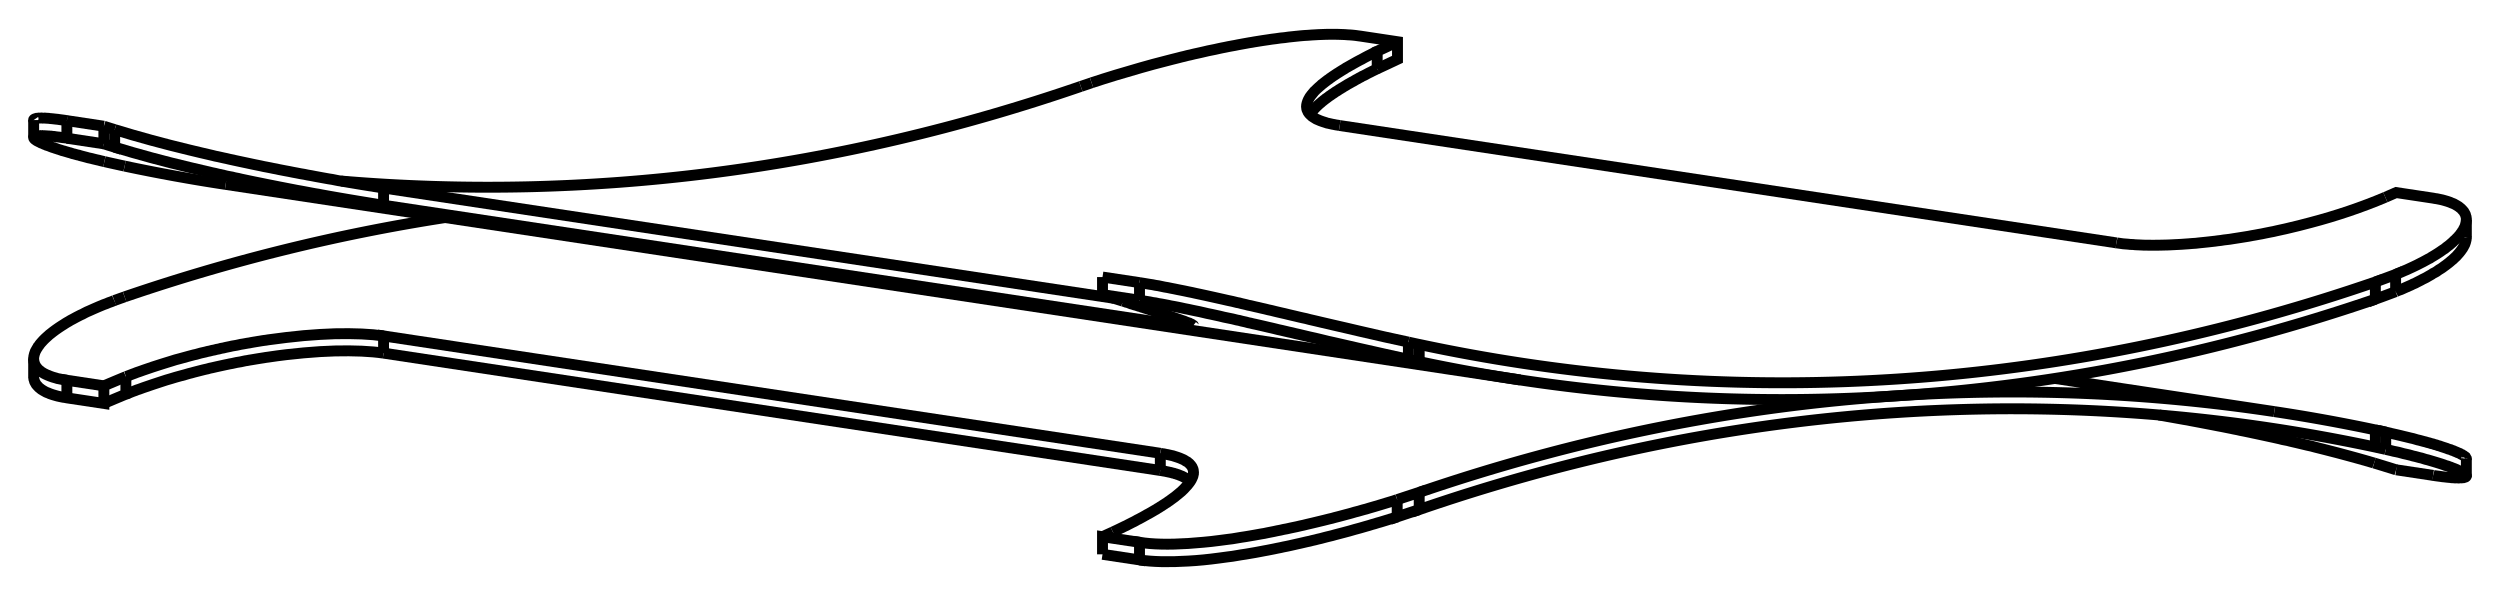 <svg version="1.1" xmlns="http://www.w3.org/2000/svg" viewBox="-37.138 -8.854 74.276 17.708" fill="none" stroke="black" stroke-width="0.6%" vector-effect="non-scaling-stroke">
    <path d="M 34.037 -0.189 C 34.08 -0.21 34.13 -0.23 34.174 -0.244 C 34.22 -0.26 34.26 -0.28 34.306 -0.301 C 34.35 -0.32 34.39 -0.34 34.433 -0.357 C 34.48 -0.38 34.52 -0.39 34.556 -0.414 C 34.6 -0.43 34.64 -0.45 34.675 -0.471 C 34.71 -0.49 34.75 -0.51 34.788 -0.528 C 34.83 -0.55 34.86 -0.57 34.897 -0.584 C 34.93 -0.6 34.97 -0.62 35.001 -0.641 C 35.04 -0.66 35.07 -0.68 35.101 -0.698 C 35.13 -0.72 35.16 -0.74 35.195 -0.754 C 35.23 -0.77 35.26 -0.79 35.285 -0.81 C 35.31 -0.83 35.34 -0.85 35.37 -0.865 C 35.4 -0.88 35.42 -0.9 35.45 -0.92 C 35.48 -0.94 35.5 -0.96 35.526 -0.975 C 35.55 -0.99 35.57 -1.01 35.596 -1.029 C 35.62 -1.05 35.64 -1.06 35.662 -1.082 C 35.69 -1.1 35.71 -1.13 35.738 -1.147 C 35.76 -1.17 35.78 -1.19 35.806 -1.211 C 35.83 -1.23 35.85 -1.25 35.868 -1.274 C 35.89 -1.3 35.91 -1.32 35.923 -1.336 C 35.94 -1.36 35.96 -1.38 35.971 -1.396 C 35.99 -1.42 36 -1.44 36.013 -1.456 C 36.03 -1.48 36.04 -1.49 36.049 -1.513 C 36.06 -1.53 36.07 -1.55 36.079 -1.57 C 36.09 -1.59 36.1 -1.61 36.105 -1.632 C 36.11 -1.65 36.12 -1.67 36.123 -1.693 C 36.13 -1.71 36.13 -1.73 36.134 -1.751 C 36.14 -1.77 36.14 -1.79 36.138 -1.808" />
    <path d="M 3.779 -6.81 C 3.75 -6.79 3.71 -6.78 3.677 -6.76 C 3.64 -6.74 3.61 -6.73 3.578 -6.71 C 3.54 -6.69 3.51 -6.68 3.48 -6.661 C 3.45 -6.64 3.42 -6.63 3.385 -6.611 C 3.35 -6.6 3.32 -6.58 3.293 -6.563 C 3.26 -6.55 3.23 -6.53 3.203 -6.514 C 3.17 -6.5 3.14 -6.48 3.116 -6.467 C 3.09 -6.45 3.06 -6.43 3.031 -6.419 C 3 -6.4 2.98 -6.39 2.948 -6.372 C 2.92 -6.36 2.89 -6.34 2.869 -6.326 C 2.84 -6.31 2.82 -6.3 2.792 -6.28 C 2.77 -6.26 2.74 -6.25 2.717 -6.235 C 2.69 -6.22 2.67 -6.2 2.645 -6.19 C 2.62 -6.17 2.6 -6.16 2.576 -6.145 C 2.55 -6.13 2.53 -6.12 2.509 -6.102 C 2.49 -6.09 2.47 -6.07 2.445 -6.059 C 2.42 -6.04 2.4 -6.03 2.384 -6.016 C 2.36 -6 2.34 -5.99 2.325 -5.974 C 2.31 -5.96 2.29 -5.95 2.269 -5.933 C 2.25 -5.92 2.23 -5.91 2.216 -5.892 C 2.2 -5.88 2.18 -5.87 2.165 -5.852 C 2.15 -5.84 2.13 -5.83 2.117 -5.813 C 2.1 -5.8 2.09 -5.79 2.071 -5.774 C 2.06 -5.76 2.04 -5.75 2.028 -5.736 C 2.01 -5.72 2 -5.71 1.988 -5.698 C 1.98 -5.69 1.96 -5.67 1.951 -5.661 C 1.94 -5.65 1.93 -5.64 1.916 -5.625 C 1.9 -5.61 1.89 -5.6 1.883 -5.59 C 1.86 -5.57 1.84 -5.54 1.826 -5.521 C 1.81 -5.5 1.79 -5.48 1.778 -5.455" />
    <path d="M 3.779 -6.81 L 3.823 -6.83 L 3.866 -6.85 L 3.909 -6.87 L 3.952 -6.89 L 3.995 -6.91 L 4.038 -6.93 L 4.081 -6.95 L 4.124 -6.97 L 4.167 -6.991 L 4.21 -7.011 L 4.253 -7.031 L 4.296 -7.051 L 4.339 -7.072 L 4.382 -7.092 L 4.382 -7.615 L 3.283 -7.781 C 3.23 -7.79 3.19 -7.79 3.134 -7.801 C 3.08 -7.81 3.03 -7.81 2.975 -7.816 C 2.92 -7.82 2.86 -7.82 2.807 -7.827 C 2.75 -7.83 2.69 -7.83 2.63 -7.833 C 2.57 -7.83 2.51 -7.84 2.444 -7.835 C 2.38 -7.84 2.32 -7.83 2.249 -7.833 C 2.18 -7.83 2.12 -7.83 2.046 -7.826 C 1.98 -7.82 1.91 -7.82 1.834 -7.814 C 1.76 -7.81 1.69 -7.8 1.613 -7.799 C 1.54 -7.79 1.46 -7.79 1.384 -7.778 C 1.31 -7.77 1.23 -7.76 1.147 -7.753 C 1.07 -7.74 0.98 -7.73 0.901 -7.724 C 0.82 -7.71 0.73 -7.7 0.648 -7.69 C 0.56 -7.68 0.48 -7.66 0.387 -7.651 C 0.3 -7.64 0.21 -7.62 0.119 -7.608 C 0.07 -7.6 0.03 -7.59 -0.018 -7.585 C -0.06 -7.58 -0.11 -7.57 -0.157 -7.56 C -0.22 -7.55 -0.28 -7.54 -0.348 -7.525 C -0.41 -7.51 -0.48 -7.5 -0.543 -7.488 C -0.61 -7.48 -0.67 -7.46 -0.74 -7.449 C -0.81 -7.44 -0.87 -7.42 -0.94 -7.408 C -1.01 -7.39 -1.07 -7.38 -1.143 -7.365 C -1.21 -7.35 -1.28 -7.34 -1.349 -7.32 C -1.42 -7.3 -1.49 -7.29 -1.557 -7.273 C -1.63 -7.26 -1.7 -7.24 -1.767 -7.224 C -1.83 -7.21 -1.89 -7.2 -1.948 -7.181 C -2.01 -7.17 -2.07 -7.15 -2.13 -7.136 C -2.25 -7.11 -2.38 -7.07 -2.499 -7.042 C -2.75 -6.98 -3 -6.91 -3.244 -6.841 C -3.74 -6.7 -4.24 -6.55 -4.706 -6.395" />
    <path d="M 33.435 0.035 A 75 62.354 98.59 0 1 19.231 2.905 A 75 62.354 98.59 0 1 8.029 2.435 A 75 62.354 98.59 0 1 5.027 1.89 L 5.004 1.885 L 4.981 1.881 L 4.958 1.876 L 4.935 1.871 L 4.912 1.866 L 4.889 1.861 L 4.866 1.856 L 4.843 1.851 L 4.82 1.846 L 4.797 1.841 L 4.775 1.837 L 4.752 1.832 L 4.729 1.827 L 4.706 1.822 L 4.706 1.31" />
    <path d="M 34.037 -0.189 L 33.994 -0.172 L 33.951 -0.156 L 33.908 -0.14 L 33.865 -0.124 L 33.822 -0.108 L 33.779 -0.092 L 33.736 -0.076 L 33.693 -0.06 L 33.65 -0.044 L 33.607 -0.028 L 33.564 -0.013 L 33.521 0.003 L 33.478 0.019 L 33.435 0.035 L 33.435 -0.476 A 74.5 61.939 98.59 0 1 8.104 1.94 A 74.5 61.939 98.59 0 1 5.027 1.379 L 5.004 1.375 L 4.981 1.37 L 4.958 1.365 L 4.935 1.36 L 4.912 1.355 L 4.889 1.35 L 4.866 1.345 L 4.843 1.34 L 4.82 1.335 L 4.797 1.33 L 4.775 1.325 L 4.752 1.32 L 4.729 1.315 L 4.706 1.31" />
    <path d="M 34.037 -0.701 C 34.08 -0.72 34.13 -0.74 34.174 -0.757 C 34.22 -0.78 34.26 -0.79 34.306 -0.814 C 34.35 -0.83 34.39 -0.85 34.433 -0.87 C 34.48 -0.89 34.52 -0.91 34.556 -0.927 C 34.6 -0.95 34.64 -0.97 34.675 -0.984 C 34.71 -1 34.75 -1.02 34.788 -1.042 C 34.83 -1.06 34.86 -1.08 34.897 -1.099 C 34.93 -1.12 34.97 -1.14 35.001 -1.156 C 35.04 -1.17 35.07 -1.19 35.101 -1.213 C 35.13 -1.23 35.16 -1.25 35.195 -1.269 C 35.23 -1.29 35.26 -1.31 35.285 -1.325 C 35.31 -1.34 35.34 -1.36 35.37 -1.381 C 35.4 -1.4 35.42 -1.42 35.45 -1.437 C 35.48 -1.45 35.5 -1.47 35.526 -1.491 C 35.55 -1.51 35.57 -1.53 35.596 -1.546 C 35.62 -1.56 35.64 -1.58 35.662 -1.599 C 35.69 -1.62 35.71 -1.64 35.738 -1.665 C 35.76 -1.69 35.78 -1.71 35.806 -1.729 C 35.83 -1.75 35.85 -1.77 35.868 -1.792 C 35.89 -1.81 35.91 -1.83 35.923 -1.854 C 35.94 -1.87 35.96 -1.89 35.971 -1.915 C 35.99 -1.94 36 -1.95 36.013 -1.974 C 36.03 -1.99 36.04 -2.01 36.049 -2.032 C 36.06 -2.05 36.07 -2.07 36.079 -2.089 C 36.09 -2.11 36.1 -2.13 36.105 -2.152 C 36.11 -2.17 36.12 -2.19 36.123 -2.213 C 36.13 -2.23 36.13 -2.25 36.134 -2.272 C 36.14 -2.29 36.14 -2.31 36.138 -2.329 C 36.14 -2.35 36.14 -2.37 36.134 -2.388 C 36.13 -2.41 36.13 -2.43 36.121 -2.446 C 36.12 -2.46 36.11 -2.48 36.1 -2.501 C 36.09 -2.52 36.08 -2.54 36.071 -2.553 C 36.06 -2.57 36.05 -2.59 36.034 -2.602 C 36.02 -2.62 36.01 -2.63 35.99 -2.649 C 35.97 -2.66 35.96 -2.68 35.938 -2.693 C 35.92 -2.71 35.9 -2.72 35.878 -2.735 C 35.86 -2.75 35.83 -2.76 35.811 -2.774 C 35.79 -2.79 35.76 -2.8 35.737 -2.81 C 35.71 -2.82 35.68 -2.83 35.656 -2.843 C 35.63 -2.85 35.6 -2.86 35.569 -2.873 C 35.54 -2.88 35.51 -2.89 35.474 -2.901 C 35.44 -2.91 35.41 -2.92 35.373 -2.926 C 35.34 -2.93 35.3 -2.94 35.265 -2.948 C 35.23 -2.95 35.19 -2.96 35.151 -2.967 L 34.052 -3.133 L 34.029 -3.123 L 34.006 -3.113 L 33.984 -3.103 L 33.961 -3.093 L 33.938 -3.083 L 33.915 -3.073 L 33.892 -3.063 L 33.869 -3.053 L 33.846 -3.043 L 33.823 -3.033 L 33.8 -3.023 L 33.777 -3.013 L 33.754 -3.003 L 33.731 -2.993" />
    <path d="M 34.037 -0.189 L 34.037 -0.701 L 33.994 -0.684 L 33.951 -0.668 L 33.908 -0.652 L 33.865 -0.636 L 33.822 -0.62 L 33.779 -0.604 L 33.736 -0.588 L 33.693 -0.572 L 33.65 -0.556 L 33.607 -0.54 L 33.564 -0.524 L 33.521 -0.508 L 33.478 -0.492 L 33.435 -0.476" />
    <path d="M 25.742 -1.638 C 25.78 -1.63 25.83 -1.63 25.873 -1.62 C 25.92 -1.61 25.96 -1.61 26.011 -1.605 C 26.06 -1.6 26.11 -1.6 26.156 -1.592 C 26.21 -1.59 26.26 -1.59 26.308 -1.582 C 26.36 -1.58 26.41 -1.58 26.468 -1.575 C 26.52 -1.57 26.58 -1.57 26.634 -1.57 C 26.69 -1.57 26.75 -1.57 26.808 -1.568 C 26.87 -1.57 26.93 -1.57 26.988 -1.569 C 27.05 -1.57 27.11 -1.57 27.175 -1.573 C 27.24 -1.57 27.3 -1.58 27.368 -1.58 C 27.43 -1.58 27.5 -1.59 27.568 -1.59 C 27.64 -1.59 27.71 -1.6 27.775 -1.603 C 27.85 -1.61 27.92 -1.61 27.988 -1.619 C 28.06 -1.62 28.13 -1.63 28.208 -1.639 C 28.28 -1.65 28.36 -1.65 28.434 -1.662 C 28.51 -1.67 28.59 -1.68 28.666 -1.688 C 28.72 -1.7 28.78 -1.7 28.842 -1.71 C 28.9 -1.72 28.96 -1.73 29.021 -1.735 C 29.08 -1.74 29.14 -1.75 29.204 -1.761 C 29.27 -1.77 29.33 -1.78 29.39 -1.79 C 29.45 -1.8 29.51 -1.81 29.578 -1.82 C 29.64 -1.83 29.71 -1.84 29.77 -1.854 C 29.83 -1.86 29.9 -1.88 29.964 -1.889 C 30.03 -1.9 30.09 -1.91 30.16 -1.927 C 30.21 -1.94 30.27 -1.95 30.325 -1.96 C 30.38 -1.97 30.44 -1.98 30.491 -1.995 C 30.55 -2.01 30.6 -2.02 30.659 -2.032 C 30.72 -2.04 30.77 -2.06 30.828 -2.07 C 31.05 -2.12 31.28 -2.18 31.514 -2.242 C 32.27 -2.44 33.04 -2.7 33.731 -2.993" />
    <path d="M 25.742 -1.638 L 2.665 -5.124" />
    <path d="M 3.779 -7.332 C 3.74 -7.31 3.71 -7.3 3.671 -7.278 C 3.63 -7.26 3.6 -7.24 3.565 -7.224 C 3.53 -7.21 3.5 -7.19 3.461 -7.171 C 3.43 -7.15 3.39 -7.14 3.361 -7.118 C 3.33 -7.1 3.3 -7.08 3.263 -7.066 C 3.23 -7.05 3.2 -7.03 3.168 -7.015 C 3.14 -7 3.11 -6.98 3.076 -6.963 C 3.05 -6.95 3.02 -6.93 2.987 -6.913 C 2.96 -6.9 2.93 -6.88 2.9 -6.863 C 2.87 -6.85 2.84 -6.83 2.817 -6.813 C 2.79 -6.8 2.76 -6.78 2.737 -6.765 C 2.71 -6.75 2.68 -6.73 2.659 -6.716 C 2.63 -6.7 2.61 -6.68 2.585 -6.669 C 2.56 -6.65 2.54 -6.64 2.514 -6.622 C 2.49 -6.61 2.47 -6.59 2.445 -6.576 C 2.42 -6.56 2.4 -6.54 2.38 -6.53 C 2.36 -6.51 2.34 -6.5 2.317 -6.485 C 2.3 -6.47 2.28 -6.46 2.258 -6.441 C 2.24 -6.43 2.22 -6.41 2.202 -6.397 C 2.18 -6.38 2.17 -6.37 2.149 -6.355 C 2.13 -6.34 2.11 -6.33 2.098 -6.312 C 2.08 -6.3 2.07 -6.28 2.051 -6.271 C 2.04 -6.26 2.02 -6.24 2.007 -6.231 C 1.99 -6.22 1.98 -6.2 1.965 -6.191 C 1.95 -6.18 1.94 -6.16 1.927 -6.152 C 1.91 -6.14 1.9 -6.13 1.891 -6.114 C 1.88 -6.1 1.87 -6.09 1.859 -6.076 C 1.85 -6.06 1.84 -6.05 1.829 -6.04 C 1.79 -5.99 1.76 -5.95 1.738 -5.901 C 1.7 -5.82 1.68 -5.75 1.679 -5.689 C 1.68 -5.67 1.68 -5.65 1.683 -5.636 C 1.69 -5.62 1.69 -5.6 1.696 -5.586 C 1.7 -5.57 1.71 -5.55 1.717 -5.539 C 1.73 -5.52 1.73 -5.51 1.746 -5.493 C 1.76 -5.48 1.77 -5.46 1.783 -5.45 C 1.8 -5.44 1.81 -5.42 1.828 -5.41 C 1.84 -5.4 1.86 -5.38 1.88 -5.371 C 1.9 -5.36 1.92 -5.35 1.939 -5.335 C 1.96 -5.32 1.98 -5.31 2.006 -5.301 C 2.03 -5.29 2.05 -5.28 2.08 -5.269 C 2.11 -5.26 2.13 -5.25 2.161 -5.24 C 2.19 -5.23 2.22 -5.22 2.249 -5.212 C 2.28 -5.2 2.31 -5.19 2.343 -5.187 C 2.38 -5.18 2.41 -5.17 2.444 -5.164 C 2.48 -5.16 2.51 -5.15 2.551 -5.143 C 2.59 -5.14 2.63 -5.13 2.665 -5.124" />
    <path d="M 3.779 -6.81 L 3.779 -7.332 L 3.823 -7.352 L 3.866 -7.372 L 3.909 -7.392 L 3.952 -7.412 L 3.995 -7.432 L 4.038 -7.452 L 4.081 -7.472 L 4.124 -7.493 L 4.167 -7.513 L 4.21 -7.533 L 4.253 -7.554 L 4.296 -7.574 L 4.339 -7.594 L 4.382 -7.615" />
    <path d="M -5.027 -6.286 L -5.004 -6.294 L -4.981 -6.301 L -4.958 -6.309 L -4.935 -6.317 L -4.912 -6.325 L -4.889 -6.332 L -4.866 -6.34 L -4.843 -6.348 L -4.82 -6.356 L -4.797 -6.363 L -4.775 -6.371 L -4.752 -6.379 L -4.729 -6.387 L -4.706 -6.395" />
    <path d="M -33.435 -3.919 A 75 62.354 278.59 0 0 -30.433 -3.375" />
    <path d="M -27.004 -3.475 A 74.5 61.939 278.59 0 0 -5.027 -6.286" />
    <path d="M -34.037 -4.053 L -33.994 -4.043 L -33.951 -4.033 L -33.908 -4.023 L -33.865 -4.014 L -33.822 -4.004 L -33.779 -3.995 L -33.736 -3.985 L -33.693 -3.976 L -33.65 -3.966 L -33.607 -3.957 L -33.564 -3.947 L -33.521 -3.938 L -33.478 -3.929 L -33.435 -3.919" />
    <path d="M -34.037 -4.053 C -34.07 -4.06 -34.11 -4.07 -34.149 -4.079 C -34.19 -4.09 -34.22 -4.1 -34.257 -4.105 C -34.29 -4.11 -34.33 -4.12 -34.362 -4.13 C -34.4 -4.14 -34.43 -4.15 -34.464 -4.155 C -34.5 -4.16 -34.53 -4.17 -34.564 -4.18 C -34.6 -4.19 -34.63 -4.2 -34.659 -4.205 C -34.69 -4.21 -34.72 -4.22 -34.752 -4.229 C -34.78 -4.24 -34.81 -4.25 -34.842 -4.253 C -34.87 -4.26 -34.9 -4.27 -34.928 -4.277 C -34.96 -4.28 -34.98 -4.29 -35.012 -4.3 C -35.04 -4.31 -35.07 -4.32 -35.092 -4.323 C -35.12 -4.33 -35.14 -4.34 -35.169 -4.346 C -35.19 -4.35 -35.22 -4.36 -35.243 -4.368 C -35.27 -4.37 -35.29 -4.38 -35.314 -4.389 C -35.34 -4.4 -35.36 -4.4 -35.382 -4.411 C -35.4 -4.42 -35.43 -4.42 -35.446 -4.431 C -35.47 -4.44 -35.49 -4.45 -35.508 -4.452 C -35.53 -4.46 -35.55 -4.47 -35.567 -4.472 C -35.59 -4.48 -35.6 -4.48 -35.622 -4.491 C -35.64 -4.5 -35.66 -4.5 -35.675 -4.51 C -35.69 -4.52 -35.71 -4.52 -35.724 -4.528 C -35.74 -4.53 -35.76 -4.54 -35.771 -4.546 C -35.79 -4.55 -35.8 -4.56 -35.814 -4.564 C -35.83 -4.57 -35.84 -4.57 -35.855 -4.58 C -35.87 -4.59 -35.88 -4.59 -35.893 -4.597 C -35.9 -4.6 -35.92 -4.61 -35.927 -4.612 C -35.94 -4.62 -35.95 -4.62 -35.96 -4.628 C -35.97 -4.63 -35.98 -4.64 -35.989 -4.642 C -36.03 -4.66 -36.06 -4.68 -36.079 -4.695 C -36.12 -4.72 -36.14 -4.75 -36.138 -4.766 C -36.14 -4.77 -36.14 -4.78 -36.134 -4.781 C -36.13 -4.79 -36.13 -4.79 -36.121 -4.793 C -36.12 -4.8 -36.11 -4.8 -36.1 -4.803 C -36.09 -4.81 -36.08 -4.81 -36.071 -4.812 C -36.06 -4.81 -36.05 -4.82 -36.034 -4.818 C -36.02 -4.82 -36.01 -4.82 -35.99 -4.822 C -35.97 -4.82 -35.96 -4.82 -35.937 -4.824 C -35.92 -4.82 -35.9 -4.82 -35.878 -4.824 C -35.86 -4.82 -35.83 -4.82 -35.811 -4.821 C -35.79 -4.82 -35.76 -4.82 -35.737 -4.817 C -35.71 -4.82 -35.68 -4.81 -35.656 -4.811 C -35.63 -4.81 -35.6 -4.81 -35.569 -4.802 C -35.54 -4.8 -35.51 -4.8 -35.474 -4.791 C -35.44 -4.79 -35.41 -4.78 -35.373 -4.779 C -35.34 -4.77 -35.3 -4.77 -35.265 -4.764 C -35.23 -4.76 -35.19 -4.75 -35.151 -4.747 L -35.151 -5.27" />
    <path d="M -34.052 -4.581 L -35.151 -4.747" />
    <path d="M -34.052 -4.581 L -34.029 -4.574 L -34.006 -4.567 L -33.984 -4.56 L -33.961 -4.553 L -33.938 -4.545 L -33.915 -4.538 L -33.892 -4.531 L -33.869 -4.524 L -33.846 -4.517 L -33.823 -4.51 L -33.8 -4.503 L -33.777 -4.495 L -33.754 -4.488 L -33.731 -4.481 L -33.731 -5.003" />
    <path d="M -25.742 -2.757 C -25.78 -2.76 -25.83 -2.77 -25.873 -2.777 C -25.92 -2.78 -25.96 -2.79 -26.011 -2.799 C -26.06 -2.81 -26.11 -2.81 -26.156 -2.822 C -26.21 -2.83 -26.26 -2.84 -26.308 -2.847 C -26.36 -2.86 -26.41 -2.86 -26.468 -2.873 C -26.52 -2.88 -26.58 -2.89 -26.634 -2.901 C -26.69 -2.91 -26.75 -2.92 -26.808 -2.93 C -26.87 -2.94 -26.93 -2.95 -26.988 -2.961 C -27.05 -2.97 -27.11 -2.98 -27.175 -2.993 C -27.24 -3 -27.3 -3.02 -27.368 -3.027 C -27.43 -3.04 -27.5 -3.05 -27.568 -3.063 C -27.64 -3.08 -27.71 -3.09 -27.775 -3.1 C -27.85 -3.11 -27.92 -3.13 -27.988 -3.14 C -28.06 -3.15 -28.13 -3.17 -28.208 -3.181 C -28.28 -3.19 -28.36 -3.21 -28.434 -3.223 C -28.51 -3.24 -28.59 -3.25 -28.666 -3.268 C -28.72 -3.28 -28.78 -3.29 -28.842 -3.302 C -28.9 -3.31 -28.96 -3.33 -29.021 -3.338 C -29.08 -3.35 -29.14 -3.36 -29.204 -3.374 C -29.27 -3.39 -29.33 -3.4 -29.39 -3.412 C -29.45 -3.42 -29.51 -3.44 -29.578 -3.45 C -29.64 -3.46 -29.71 -3.48 -29.77 -3.49 C -29.83 -3.5 -29.9 -3.52 -29.964 -3.531 C -30.03 -3.55 -30.09 -3.56 -30.16 -3.573 C -30.21 -3.59 -30.27 -3.6 -30.325 -3.609 C -30.38 -3.62 -30.44 -3.63 -30.491 -3.646 C -30.55 -3.66 -30.6 -3.67 -30.659 -3.683 C -30.72 -3.7 -30.77 -3.71 -30.828 -3.721 C -31.05 -3.77 -31.28 -3.83 -31.514 -3.882 C -32.27 -4.06 -33.04 -4.27 -33.731 -4.481" />
    <path d="M -2.665 0.728 L -25.742 -2.757 L -25.742 -3.268 C -25.78 -3.27 -25.83 -3.28 -25.873 -3.288 C -25.92 -3.3 -25.96 -3.3 -26.011 -3.31 C -26.06 -3.32 -26.11 -3.33 -26.156 -3.333 C -26.21 -3.34 -26.26 -3.35 -26.308 -3.358 C -26.36 -3.37 -26.41 -3.37 -26.468 -3.384 C -26.52 -3.39 -26.58 -3.4 -26.634 -3.412 C -26.69 -3.42 -26.75 -3.43 -26.808 -3.441 C -26.87 -3.45 -26.93 -3.46 -26.988 -3.472 C -27.05 -3.48 -27.11 -3.49 -27.175 -3.505 C -27.24 -3.52 -27.3 -3.53 -27.368 -3.539 C -27.43 -3.55 -27.5 -3.56 -27.568 -3.575 C -27.64 -3.59 -27.71 -3.6 -27.775 -3.613 C -27.85 -3.63 -27.92 -3.64 -27.988 -3.652 C -28.06 -3.67 -28.13 -3.68 -28.208 -3.693 C -28.28 -3.71 -28.36 -3.72 -28.434 -3.736 C -28.51 -3.75 -28.59 -3.77 -28.666 -3.781 C -28.72 -3.79 -28.78 -3.8 -28.842 -3.815 C -28.9 -3.83 -28.96 -3.84 -29.021 -3.851 C -29.08 -3.86 -29.14 -3.88 -29.204 -3.888 C -29.27 -3.9 -29.33 -3.91 -29.39 -3.926 C -29.45 -3.94 -29.51 -3.95 -29.578 -3.964 C -29.64 -3.98 -29.71 -3.99 -29.77 -4.005 C -29.83 -4.02 -29.9 -4.03 -29.964 -4.046 C -30.03 -4.06 -30.09 -4.07 -30.16 -4.088 C -30.21 -4.1 -30.27 -4.11 -30.325 -4.124 C -30.38 -4.14 -30.44 -4.15 -30.491 -4.161 C -30.55 -4.17 -30.6 -4.19 -30.659 -4.199 C -30.72 -4.21 -30.77 -4.22 -30.828 -4.237 C -31.05 -4.29 -31.28 -4.34 -31.514 -4.399 C -32.27 -4.58 -33.04 -4.79 -33.731 -5.003" />
    <path d="M -3.779 0.092 C -3.75 0.1 -3.71 0.11 -3.68 0.124 C -3.65 0.13 -3.61 0.14 -3.582 0.155 C -3.55 0.17 -3.52 0.18 -3.486 0.186 C -3.45 0.2 -3.42 0.21 -3.393 0.215 C -3.36 0.23 -3.33 0.23 -3.302 0.244 C -3.27 0.25 -3.24 0.26 -3.213 0.273 C -3.18 0.28 -3.16 0.29 -3.127 0.3 C -3.1 0.31 -3.07 0.32 -3.043 0.327 C -3.02 0.34 -2.99 0.34 -2.961 0.354 C -2.93 0.36 -2.91 0.37 -2.882 0.379 C -2.86 0.39 -2.83 0.4 -2.806 0.404 C -2.78 0.41 -2.76 0.42 -2.732 0.428 C -2.71 0.44 -2.68 0.44 -2.66 0.451 C -2.64 0.46 -2.61 0.47 -2.591 0.473 C -2.57 0.48 -2.55 0.49 -2.525 0.495 C -2.5 0.5 -2.48 0.51 -2.461 0.516 C -2.43 0.52 -2.41 0.53 -2.381 0.542 C -2.36 0.55 -2.33 0.56 -2.306 0.567 C -2.28 0.58 -2.26 0.58 -2.235 0.591 C -2.21 0.6 -2.19 0.61 -2.168 0.614 C -2.15 0.62 -2.13 0.63 -2.106 0.635 C -2.09 0.64 -2.07 0.65 -2.048 0.655 C -2.03 0.66 -2.01 0.67 -1.995 0.674 C -1.98 0.68 -1.96 0.69 -1.946 0.692 C -1.91 0.71 -1.87 0.72 -1.841 0.732 C -1.81 0.74 -1.78 0.75 -1.763 0.764 C -1.75 0.77 -1.74 0.77 -1.733 0.778 C -1.72 0.78 -1.72 0.79 -1.71 0.791 C -1.7 0.8 -1.69 0.81 -1.683 0.811 C -1.68 0.81 -1.68 0.82 -1.679 0.82 C -1.68 0.82 -1.68 0.83 -1.683 0.827 C -1.69 0.83 -1.69 0.83 -1.696 0.833 C -1.7 0.83 -1.71 0.84 -1.717 0.836 C -1.73 0.84 -1.73 0.84 -1.746 0.837 C -1.76 0.84 -1.77 0.84 -1.783 0.837 C -1.8 0.84 -1.81 0.84 -1.828 0.835 C -1.84 0.83 -1.86 0.83 -1.88 0.831 C -1.9 0.83 -1.92 0.83 -1.939 0.825 C -1.96 0.82 -1.98 0.82 -2.006 0.818 C -2.03 0.82 -2.05 0.81 -2.08 0.81 C -2.11 0.81 -2.13 0.8 -2.161 0.8 C -2.19 0.8 -2.22 0.79 -2.249 0.788 C -2.28 0.78 -2.31 0.78 -2.343 0.775 C -2.38 0.77 -2.41 0.77 -2.444 0.761 C -2.48 0.76 -2.51 0.75 -2.551 0.745 C -2.59 0.74 -2.63 0.73 -2.665 0.728 L -2.665 0.449" />
    <path d="M -3.779 0.092 L -3.823 0.079 L -3.866 0.065 L -3.909 0.052 L -3.952 0.038 L -3.995 0.025 L -4.038 0.011 L -4.081 -0.003 L -4.124 -0.016 L -4.167 -0.03 L -4.21 -0.044 L -4.253 -0.058 L -4.296 -0.072 L -4.339 -0.086 L -4.382 -0.1 L -4.382 -0.623" />
    <path d="M -3.283 0.066 L -4.382 -0.1" />
    <path d="M -3.283 0.066 C -3.23 0.07 -3.19 0.08 -3.134 0.09 C -3.08 0.1 -3.03 0.11 -2.975 0.116 C -2.92 0.13 -2.86 0.14 -2.807 0.145 C -2.75 0.16 -2.69 0.17 -2.63 0.178 C -2.57 0.19 -2.51 0.2 -2.444 0.213 C -2.38 0.23 -2.32 0.24 -2.25 0.251 C -2.18 0.26 -2.12 0.28 -2.046 0.292 C -1.98 0.31 -1.91 0.32 -1.834 0.336 C -1.76 0.35 -1.69 0.37 -1.613 0.383 C -1.54 0.4 -1.46 0.41 -1.384 0.432 C -1.31 0.45 -1.23 0.47 -1.147 0.484 C -1.07 0.5 -0.98 0.52 -0.901 0.538 C -0.82 0.56 -0.73 0.58 -0.648 0.595 C -0.56 0.61 -0.48 0.63 -0.387 0.654 C -0.34 0.66 -0.3 0.67 -0.254 0.684 C -0.21 0.69 -0.16 0.71 -0.119 0.715 C -0.07 0.73 -0.03 0.74 0.018 0.747 C 0.06 0.76 0.11 0.77 0.157 0.779 C 0.22 0.79 0.28 0.81 0.348 0.823 C 0.41 0.84 0.48 0.85 0.542 0.868 C 0.61 0.88 0.67 0.9 0.74 0.914 C 0.81 0.93 0.87 0.95 0.94 0.961 C 1.01 0.98 1.07 0.99 1.143 1.009 C 1.21 1.02 1.28 1.04 1.349 1.057 C 1.42 1.07 1.49 1.09 1.557 1.105 C 1.63 1.12 1.7 1.14 1.767 1.155 C 1.89 1.18 2.01 1.21 2.13 1.239 C 2.25 1.27 2.38 1.3 2.499 1.325 C 2.75 1.38 3 1.44 3.244 1.496 C 3.74 1.61 4.24 1.72 4.706 1.822" />
    <path d="M 5.027 1.89 L 5.027 1.379" />
    <path d="M -36.138 -5.287 C -36.14 -5.29 -36.14 -5.3 -36.134 -5.301 C -36.13 -5.31 -36.13 -5.31 -36.121 -5.314 C -36.12 -5.32 -36.11 -5.32 -36.1 -5.325 C -36.09 -5.33 -36.08 -5.33 -36.071 -5.333 C -36.06 -5.34 -36.05 -5.34 -36.034 -5.34 C -36.02 -5.34 -36.01 -5.34 -35.99 -5.344 C -35.97 -5.34 -35.96 -5.35 -35.938 -5.346 C -35.92 -5.35 -35.9 -5.35 -35.878 -5.346 C -35.86 -5.35 -35.83 -5.34 -35.811 -5.344 C -35.79 -5.34 -35.76 -5.34 -35.737 -5.34 C -35.71 -5.34 -35.68 -5.34 -35.656 -5.333 C -35.63 -5.33 -35.6 -5.33 -35.569 -5.325 C -35.54 -5.32 -35.51 -5.32 -35.474 -5.314 C -35.44 -5.31 -35.41 -5.31 -35.373 -5.302 C -35.34 -5.3 -35.3 -5.29 -35.265 -5.287 C -35.23 -5.28 -35.19 -5.28 -35.151 -5.27" />
    <path d="M -34.052 -5.104 L -35.151 -5.27" />
    <path d="M -34.052 -5.104 L -34.029 -5.097 L -34.006 -5.09 L -33.984 -5.083 L -33.961 -5.075 L -33.938 -5.068 L -33.915 -5.061 L -33.892 -5.054 L -33.869 -5.046 L -33.846 -5.039 L -33.823 -5.032 L -33.8 -5.025 L -33.777 -5.018 L -33.754 -5.01 L -33.731 -5.003" />
    <path d="M -4.043 0.009 L -25.742 -3.268" />
    <path d="M -3.283 -0.457 L -4.382 -0.623" />
    <path d="M -3.283 -0.457 C -3.23 -0.45 -3.19 -0.44 -3.134 -0.433 C -3.08 -0.42 -3.03 -0.42 -2.975 -0.407 C -2.92 -0.4 -2.86 -0.39 -2.807 -0.377 C -2.75 -0.37 -2.69 -0.36 -2.63 -0.345 C -2.57 -0.33 -2.51 -0.32 -2.444 -0.31 C -2.38 -0.3 -2.32 -0.28 -2.249 -0.271 C -2.18 -0.26 -2.12 -0.24 -2.046 -0.23 C -1.98 -0.22 -1.91 -0.2 -1.834 -0.186 C -1.76 -0.17 -1.69 -0.16 -1.613 -0.139 C -1.54 -0.12 -1.46 -0.11 -1.384 -0.09 C -1.31 -0.07 -1.23 -0.06 -1.147 -0.038 C -1.07 -0.02 -0.98 0 -0.901 0.017 C -0.82 0.04 -0.73 0.05 -0.648 0.074 C -0.56 0.09 -0.48 0.11 -0.387 0.134 C -0.34 0.14 -0.3 0.15 -0.254 0.164 C -0.21 0.17 -0.16 0.19 -0.119 0.196 C -0.07 0.21 -0.03 0.22 0.018 0.227 C 0.06 0.24 0.11 0.25 0.157 0.26 C 0.22 0.27 0.28 0.29 0.348 0.304 C 0.41 0.32 0.48 0.33 0.543 0.35 C 0.61 0.36 0.67 0.38 0.74 0.396 C 0.81 0.41 0.87 0.43 0.94 0.443 C 1.01 0.46 1.07 0.47 1.143 0.491 C 1.21 0.51 1.28 0.52 1.349 0.539 C 1.42 0.56 1.49 0.57 1.557 0.588 C 1.63 0.6 1.7 0.62 1.767 0.638 C 1.89 0.67 2.01 0.69 2.13 0.723 C 2.25 0.75 2.38 0.78 2.499 0.809 C 2.75 0.87 3 0.92 3.244 0.982 C 3.74 1.1 4.24 1.21 4.706 1.31" />
    <path d="M -34.052 -4.581 L -34.052 -5.104" />
    <path d="M 4.373 5.99 C 4.26 6.03 4.15 6.06 4.042 6.093 C 3.99 6.11 3.93 6.13 3.875 6.144 C 3.82 6.16 3.76 6.18 3.707 6.194 C 3.65 6.21 3.59 6.23 3.538 6.243 C 3.48 6.26 3.43 6.28 3.369 6.291 C 3.31 6.31 3.26 6.32 3.199 6.339 C 3.14 6.35 3.09 6.37 3.03 6.386 C 2.97 6.4 2.92 6.42 2.86 6.432 C 2.8 6.45 2.75 6.46 2.691 6.477 C 2.63 6.49 2.58 6.51 2.522 6.521 C 2.47 6.54 2.41 6.55 2.354 6.564 C 2.3 6.58 2.24 6.59 2.187 6.606 C 2.13 6.62 2.08 6.63 2.021 6.646 C 1.97 6.66 1.91 6.67 1.855 6.686 C 1.8 6.7 1.75 6.71 1.692 6.724 C 1.62 6.74 1.56 6.76 1.49 6.771 C 1.42 6.79 1.36 6.8 1.291 6.815 C 1.23 6.83 1.16 6.84 1.094 6.858 C 1.03 6.87 0.96 6.88 0.9 6.898 C 0.84 6.91 0.77 6.92 0.708 6.937 C 0.64 6.95 0.58 6.96 0.519 6.974 C 0.46 6.99 0.39 7 0.333 7.009 C 0.27 7.02 0.21 7.03 0.15 7.042 C 0.1 7.05 0.06 7.06 0.011 7.066 C -0.03 7.07 -0.08 7.08 -0.125 7.089 C -0.22 7.1 -0.31 7.12 -0.393 7.132 C -0.48 7.15 -0.57 7.16 -0.654 7.17 C -0.74 7.18 -0.82 7.19 -0.906 7.203 C -1.24 7.25 -1.55 7.27 -1.837 7.293 C -2.41 7.33 -2.9 7.32 -3.283 7.258 L -3.283 7.781 L -4.382 7.615" />
    <path d="M -3.283 7.258 L -4.382 7.092 L -4.382 7.615" />
    <path d="M -4.382 7.092 L -4.36 7.082 L -4.338 7.072 L -4.316 7.062 L -4.294 7.052 L -4.272 7.041 L -4.25 7.031 L -4.228 7.021 L -4.206 7.011 L -4.184 7.001 L -4.162 6.991 L -4.14 6.981 L -4.118 6.971 L -4.096 6.961 L -4.074 6.951" />
    <path d="M -2.665 4.613 C -2.63 4.62 -2.59 4.63 -2.551 4.632 C -2.51 4.64 -2.48 4.65 -2.444 4.653 C -2.41 4.66 -2.38 4.67 -2.343 4.676 C -2.31 4.68 -2.28 4.69 -2.249 4.701 C -2.22 4.71 -2.19 4.72 -2.161 4.729 C -2.13 4.74 -2.11 4.75 -2.08 4.758 C -2.05 4.77 -2.03 4.78 -2.006 4.79 C -1.98 4.8 -1.96 4.81 -1.939 4.824 C -1.92 4.84 -1.9 4.85 -1.88 4.86 C -1.86 4.87 -1.84 4.88 -1.828 4.898 C -1.81 4.91 -1.8 4.92 -1.783 4.939 C -1.77 4.95 -1.76 4.97 -1.746 4.981 C -1.73 5 -1.73 5.01 -1.717 5.027 C -1.71 5.04 -1.7 5.06 -1.696 5.074 C -1.69 5.09 -1.69 5.11 -1.683 5.124 C -1.68 5.14 -1.68 5.16 -1.679 5.176 C -1.68 5.19 -1.68 5.2 -1.681 5.213 C -1.68 5.23 -1.68 5.24 -1.687 5.251 C -1.69 5.28 -1.7 5.31 -1.718 5.346 C -1.73 5.38 -1.75 5.41 -1.773 5.447 C -1.8 5.48 -1.82 5.52 -1.854 5.556 C -1.89 5.59 -1.92 5.63 -1.961 5.672 C -1.98 5.69 -1.99 5.7 -2.013 5.722 C -2.03 5.74 -2.05 5.76 -2.07 5.773 C -2.09 5.79 -2.11 5.81 -2.132 5.825 C -2.15 5.84 -2.18 5.86 -2.199 5.879 C -2.22 5.9 -2.25 5.92 -2.27 5.934 C -2.29 5.95 -2.32 5.97 -2.347 5.99 C -2.37 6.01 -2.4 6.03 -2.428 6.047 C -2.46 6.07 -2.48 6.09 -2.514 6.105 C -2.54 6.12 -2.56 6.14 -2.589 6.154 C -2.61 6.17 -2.64 6.19 -2.666 6.203 C -2.69 6.22 -2.72 6.24 -2.747 6.253 C -2.77 6.27 -2.8 6.29 -2.831 6.304 C -2.86 6.32 -2.89 6.34 -2.918 6.355 C -2.95 6.37 -2.98 6.39 -3.009 6.407 C -3.04 6.42 -3.07 6.44 -3.103 6.459 C -3.13 6.48 -3.17 6.49 -3.199 6.512 C -3.23 6.53 -3.27 6.55 -3.299 6.566 C -3.33 6.58 -3.37 6.6 -3.401 6.62 C -3.44 6.64 -3.47 6.66 -3.507 6.674 C -3.54 6.69 -3.58 6.71 -3.615 6.729 C -3.65 6.75 -3.69 6.77 -3.726 6.784 C -3.76 6.8 -3.8 6.82 -3.839 6.839 C -3.88 6.86 -3.92 6.88 -3.955 6.895 C -3.99 6.91 -4.03 6.93 -4.074 6.951" />
    <path d="M -2.665 4.613 L -25.742 1.127 L -25.742 1.638" />
    <path d="M -33.398 2.336 C -33.35 2.32 -33.31 2.3 -33.267 2.286 C -33.22 2.27 -33.18 2.25 -33.136 2.237 C -33.09 2.22 -33.05 2.2 -33.003 2.188 C -32.96 2.17 -32.91 2.16 -32.87 2.141 C -32.78 2.11 -32.69 2.08 -32.601 2.049 C -32.51 2.02 -32.42 1.99 -32.33 1.962 C -32.24 1.93 -32.15 1.91 -32.058 1.878 C -31.97 1.85 -31.88 1.82 -31.785 1.799 C -31.69 1.77 -31.6 1.75 -31.512 1.724 C -31.47 1.71 -31.42 1.7 -31.376 1.688 C -31.33 1.68 -31.29 1.67 -31.24 1.654 C -31.2 1.64 -31.15 1.63 -31.105 1.62 C -31.06 1.61 -31.01 1.6 -30.97 1.587 C -30.93 1.58 -30.88 1.57 -30.835 1.556 C -30.79 1.55 -30.75 1.54 -30.702 1.526 C -30.66 1.52 -30.61 1.51 -30.569 1.496 C -30.52 1.49 -30.48 1.48 -30.436 1.468 C -30.39 1.46 -30.35 1.45 -30.305 1.441 C -30.26 1.43 -30.22 1.42 -30.175 1.415 C -30.13 1.41 -30.09 1.4 -30.045 1.39 C -30 1.38 -29.96 1.37 -29.917 1.366 C -29.87 1.36 -29.83 1.35 -29.79 1.343 C -29.75 1.34 -29.71 1.33 -29.664 1.321 C -29.62 1.31 -29.58 1.31 -29.54 1.3 C -29.5 1.29 -29.46 1.29 -29.417 1.28 C -29.38 1.27 -29.34 1.27 -29.295 1.261 C -29.26 1.26 -29.22 1.25 -29.175 1.243 C -28.8 1.19 -28.45 1.15 -28.116 1.118 C -27.78 1.09 -27.47 1.07 -27.185 1.062 C -26.61 1.05 -26.13 1.07 -25.742 1.127" />
    <path d="M -33.398 2.336 L -33.445 2.356 L -33.492 2.375 L -33.538 2.394 L -33.585 2.414 L -33.632 2.433 L -33.679 2.453 L -33.725 2.472 L -33.772 2.492 L -33.819 2.512 L -33.866 2.531 L -33.912 2.551 L -33.959 2.571 L -34.006 2.59 L -34.052 2.61 L -34.052 3.133 L -35.151 2.967 C -35.19 2.96 -35.23 2.95 -35.265 2.948 C -35.3 2.94 -35.34 2.93 -35.373 2.926 C -35.41 2.92 -35.44 2.91 -35.474 2.901 C -35.51 2.89 -35.54 2.88 -35.569 2.873 C -35.6 2.86 -35.63 2.85 -35.656 2.843 C -35.68 2.83 -35.71 2.82 -35.737 2.81 C -35.76 2.8 -35.79 2.79 -35.811 2.774 C -35.83 2.76 -35.86 2.75 -35.878 2.735 C -35.9 2.72 -35.92 2.71 -35.938 2.693 C -35.96 2.68 -35.97 2.66 -35.99 2.649 C -36.01 2.63 -36.02 2.62 -36.034 2.602 C -36.05 2.59 -36.06 2.57 -36.071 2.553 C -36.08 2.54 -36.09 2.52 -36.1 2.501 C -36.11 2.48 -36.12 2.46 -36.121 2.446 C -36.13 2.43 -36.13 2.41 -36.134 2.388 C -36.14 2.37 -36.14 2.35 -36.138 2.329 L -36.138 1.808 C -36.14 1.79 -36.14 1.77 -36.134 1.751 C -36.13 1.73 -36.13 1.71 -36.123 1.692 C -36.12 1.67 -36.11 1.65 -36.104 1.631 C -36.1 1.61 -36.09 1.59 -36.078 1.567 C -36.07 1.55 -36.06 1.53 -36.046 1.509 C -36.03 1.49 -36.02 1.47 -36.009 1.448 C -35.99 1.43 -35.98 1.41 -35.964 1.387 C -35.95 1.37 -35.93 1.34 -35.912 1.323 C -35.89 1.3 -35.87 1.28 -35.853 1.259 C -35.83 1.24 -35.81 1.22 -35.787 1.193 C -35.76 1.17 -35.74 1.15 -35.713 1.126 C -35.69 1.1 -35.66 1.08 -35.632 1.058 C -35.61 1.04 -35.58 1.02 -35.557 0.999 C -35.53 0.98 -35.5 0.96 -35.476 0.939 C -35.45 0.92 -35.42 0.9 -35.39 0.879 C -35.36 0.86 -35.33 0.84 -35.297 0.818 C -35.27 0.8 -35.23 0.78 -35.199 0.756 C -35.17 0.74 -35.13 0.71 -35.095 0.694 C -35.06 0.67 -35.02 0.65 -34.985 0.632 C -34.95 0.61 -34.91 0.59 -34.869 0.569 C -34.83 0.55 -34.79 0.53 -34.748 0.507 C -34.71 0.49 -34.66 0.47 -34.621 0.444 C -34.58 0.42 -34.53 0.4 -34.488 0.382 C -34.44 0.36 -34.4 0.34 -34.349 0.32 C -34.3 0.3 -34.25 0.28 -34.206 0.258 C -34.16 0.24 -34.11 0.22 -34.057 0.196 C -34.01 0.18 -33.95 0.16 -33.902 0.136 C -33.85 0.12 -33.8 0.1 -33.743 0.075" />
    <path d="M -34.052 2.61 L -35.151 2.444 L -35.151 2.967" />
    <path d="M -35.151 2.444 C -35.19 2.44 -35.23 2.43 -35.265 2.425 C -35.3 2.42 -35.34 2.41 -35.373 2.403 C -35.41 2.4 -35.44 2.39 -35.474 2.378 C -35.51 2.37 -35.54 2.36 -35.569 2.351 C -35.6 2.34 -35.63 2.33 -35.656 2.32 C -35.68 2.31 -35.71 2.3 -35.737 2.287 C -35.76 2.28 -35.79 2.26 -35.811 2.251 C -35.83 2.24 -35.86 2.23 -35.878 2.213 C -35.9 2.2 -35.92 2.19 -35.937 2.171 C -35.96 2.16 -35.97 2.14 -35.99 2.127 C -36.01 2.11 -36.02 2.1 -36.034 2.08 C -36.05 2.06 -36.06 2.05 -36.071 2.031 C -36.08 2.01 -36.09 2 -36.1 1.979 C -36.11 1.96 -36.12 1.94 -36.121 1.925 C -36.13 1.91 -36.13 1.89 -36.134 1.867 C -36.14 1.85 -36.14 1.83 -36.138 1.808" />
    <path d="M -33.435 -0.035 L -33.457 -0.027 L -33.479 -0.019 L -33.501 -0.011 L -33.523 -0.003 L -33.545 0.004 L -33.567 0.012 L -33.589 0.02 L -33.611 0.028 L -33.633 0.036 L -33.655 0.044 L -33.677 0.052 L -33.699 0.059 L -33.721 0.067 L -33.743 0.075" />
    <path d="M -23.913 -2.39 A 75 62.354 278.59 0 0 -33.435 -0.035" />
    <path d="M 5.027 5.775 A 75 62.354 98.59 0 1 19.231 2.905 A 75 62.354 98.59 0 1 30.433 3.375 L 23.913 2.39" />
    <path d="M 4.373 5.99 L 4.419 5.975 L 4.466 5.959 L 4.513 5.944 L 4.559 5.928 L 4.606 5.913 L 4.653 5.897 L 4.7 5.882 L 4.746 5.867 L 4.793 5.851 L 4.84 5.836 L 4.887 5.821 L 4.933 5.805 L 4.98 5.79 L 5.027 5.775 L 5.027 6.286 A 74.5 61.939 98.59 0 1 30.358 3.87 A 74.5 61.939 98.59 0 1 33.435 4.43 L 33.457 4.435 L 33.479 4.44 L 33.501 4.445 L 33.523 4.449 L 33.545 4.454 L 33.567 4.459 L 33.589 4.464 L 33.611 4.469 L 33.633 4.473 L 33.655 4.478 L 33.677 4.483 L 33.699 4.488 L 33.721 4.493 L 33.743 4.498" />
    <path d="M 4.373 6.503 C 4.26 6.54 4.15 6.57 4.042 6.606 C 3.99 6.62 3.93 6.64 3.875 6.657 C 3.82 6.67 3.76 6.69 3.707 6.707 C 3.65 6.72 3.59 6.74 3.538 6.757 C 3.48 6.77 3.43 6.79 3.369 6.805 C 3.31 6.82 3.26 6.84 3.199 6.853 C 3.14 6.87 3.09 6.88 3.03 6.9 C 2.97 6.92 2.92 6.93 2.86 6.947 C 2.8 6.96 2.75 6.98 2.691 6.992 C 2.63 7.01 2.58 7.02 2.522 7.036 C 2.47 7.05 2.41 7.07 2.354 7.08 C 2.3 7.09 2.24 7.11 2.187 7.122 C 2.13 7.14 2.08 7.15 2.021 7.163 C 1.97 7.18 1.91 7.19 1.856 7.203 C 1.8 7.22 1.75 7.23 1.692 7.241 C 1.62 7.26 1.56 7.27 1.49 7.288 C 1.42 7.3 1.36 7.32 1.291 7.333 C 1.23 7.35 1.16 7.36 1.095 7.376 C 1.03 7.39 0.96 7.4 0.9 7.417 C 0.84 7.43 0.77 7.44 0.708 7.456 C 0.64 7.47 0.58 7.48 0.519 7.493 C 0.46 7.5 0.39 7.52 0.333 7.528 C 0.27 7.54 0.21 7.55 0.15 7.562 C 0.1 7.57 0.06 7.58 0.011 7.586 C -0.03 7.59 -0.08 7.6 -0.125 7.609 C -0.22 7.62 -0.31 7.64 -0.393 7.652 C -0.48 7.67 -0.57 7.68 -0.654 7.69 C -0.74 7.7 -0.82 7.71 -0.906 7.724 C -1.24 7.77 -1.55 7.8 -1.836 7.815 C -2.41 7.85 -2.9 7.84 -3.283 7.781" />
    <path d="M 4.373 5.99 L 4.373 6.503 L 4.419 6.487 L 4.466 6.471 L 4.513 6.456 L 4.559 6.44 L 4.606 6.424 L 4.653 6.409 L 4.7 6.393 L 4.746 6.378 L 4.793 6.363 L 4.84 6.347 L 4.887 6.332 L 4.933 6.317 L 4.98 6.301 L 5.027 6.286" />
    <path d="M -2.665 5.124 C -2.64 5.13 -2.61 5.13 -2.586 5.137 C -2.56 5.14 -2.53 5.15 -2.509 5.151 C -2.48 5.16 -2.46 5.16 -2.435 5.166 C -2.41 5.17 -2.39 5.18 -2.365 5.182 C -2.34 5.19 -2.32 5.19 -2.297 5.199 C -2.28 5.2 -2.25 5.21 -2.233 5.217 C -2.21 5.22 -2.19 5.23 -2.173 5.236 C -2.15 5.24 -2.13 5.25 -2.115 5.256 C -2.1 5.26 -2.08 5.27 -2.061 5.277 C -2.04 5.28 -2.03 5.29 -2.01 5.299 C -1.99 5.31 -1.98 5.31 -1.962 5.323 C -1.95 5.33 -1.93 5.34 -1.918 5.347 C -1.9 5.36 -1.89 5.36 -1.878 5.372 C -1.87 5.38 -1.85 5.39 -1.841 5.399 C -1.83 5.41 -1.82 5.42 -1.808 5.426 C -1.8 5.44 -1.79 5.45 -1.778 5.455" />
    <path d="M -2.665 5.124 L -25.742 1.638" />
    <path d="M -33.398 2.858 C -33.35 2.84 -33.31 2.82 -33.267 2.807 C -33.22 2.79 -33.18 2.77 -33.136 2.757 C -33.09 2.74 -33.05 2.72 -33.003 2.709 C -32.96 2.69 -32.91 2.68 -32.87 2.661 C -32.78 2.63 -32.69 2.6 -32.601 2.569 C -32.51 2.54 -32.42 2.51 -32.331 2.48 C -32.24 2.45 -32.15 2.42 -32.058 2.396 C -31.97 2.37 -31.88 2.34 -31.786 2.317 C -31.69 2.29 -31.6 2.27 -31.513 2.241 C -31.47 2.23 -31.42 2.22 -31.377 2.205 C -31.33 2.19 -31.29 2.18 -31.241 2.17 C -31.2 2.16 -31.15 2.15 -31.105 2.136 C -31.06 2.13 -31.02 2.11 -30.97 2.104 C -30.93 2.09 -30.88 2.08 -30.836 2.072 C -30.79 2.06 -30.75 2.05 -30.702 2.041 C -30.66 2.03 -30.61 2.02 -30.569 2.012 C -30.52 2 -30.48 1.99 -30.437 1.983 C -30.39 1.97 -30.35 1.97 -30.305 1.956 C -30.26 1.95 -30.22 1.94 -30.175 1.93 C -30.13 1.92 -30.09 1.91 -30.046 1.905 C -30 1.9 -29.96 1.89 -29.917 1.88 C -29.87 1.87 -29.83 1.86 -29.79 1.857 C -29.75 1.85 -29.71 1.84 -29.664 1.835 C -29.62 1.83 -29.58 1.82 -29.54 1.814 C -29.5 1.81 -29.46 1.8 -29.417 1.794 C -29.38 1.79 -29.34 1.78 -29.295 1.775 C -29.26 1.77 -29.22 1.76 -29.175 1.757 C -28.8 1.7 -28.45 1.66 -28.116 1.63 C -27.78 1.6 -27.47 1.58 -27.185 1.573 C -26.61 1.56 -26.13 1.58 -25.742 1.638" />
    <path d="M -33.398 2.336 L -33.398 2.858 L -33.445 2.877 L -33.492 2.896 L -33.538 2.916 L -33.585 2.936 L -33.632 2.955 L -33.679 2.975 L -33.725 2.994 L -33.772 3.014 L -33.819 3.034 L -33.866 3.054 L -33.912 3.073 L -33.959 3.093 L -34.006 3.113 L -34.052 3.133" />
    <path d="M 36.138 4.766 C 36.14 4.76 36.14 4.76 36.134 4.751 C 36.13 4.75 36.13 4.74 36.123 4.734 C 36.12 4.73 36.11 4.72 36.104 4.715 C 36.1 4.71 36.09 4.7 36.078 4.694 C 36.07 4.69 36.06 4.68 36.046 4.674 C 36.03 4.67 36.02 4.66 36.009 4.653 C 35.99 4.65 35.98 4.64 35.964 4.63 C 35.95 4.62 35.93 4.61 35.912 4.605 C 35.89 4.6 35.87 4.59 35.853 4.58 C 35.83 4.57 35.81 4.56 35.787 4.553 C 35.76 4.54 35.74 4.53 35.713 4.524 C 35.69 4.51 35.66 4.5 35.632 4.495 C 35.61 4.49 35.58 4.48 35.557 4.468 C 35.53 4.46 35.5 4.45 35.476 4.441 C 35.45 4.43 35.42 4.42 35.39 4.413 C 35.36 4.4 35.33 4.39 35.297 4.384 C 35.27 4.37 35.23 4.36 35.199 4.354 C 35.17 4.34 35.13 4.33 35.095 4.324 C 35.06 4.31 35.02 4.3 34.985 4.293 C 34.95 4.28 34.91 4.27 34.869 4.261 C 34.83 4.25 34.79 4.24 34.748 4.228 C 34.71 4.22 34.66 4.21 34.621 4.195 C 34.58 4.18 34.53 4.17 34.488 4.161 C 34.44 4.15 34.4 4.14 34.349 4.127 C 34.3 4.12 34.25 4.1 34.206 4.092 C 34.16 4.08 34.11 4.07 34.057 4.057 C 34.01 4.05 33.95 4.03 33.902 4.022 C 33.85 4.01 33.8 4 33.743 3.986 L 33.743 4.498" />
    <path d="M 33.435 3.919 L 33.457 3.924 L 33.479 3.929 L 33.501 3.934 L 33.523 3.938 L 33.545 3.943 L 33.567 3.948 L 33.589 3.953 L 33.611 3.957 L 33.633 3.962 L 33.655 3.967 L 33.677 3.972 L 33.699 3.977 L 33.721 3.981 L 33.743 3.986" />
    <path d="M 30.433 3.375 A 75 62.354 98.59 0 1 33.435 3.919 L 33.435 4.43" />
    <path d="M 33.398 4.903 C 33.36 4.89 33.32 4.88 33.278 4.868 C 33.24 4.86 33.2 4.84 33.158 4.833 C 33.08 4.81 33 4.79 32.914 4.764 C 32.83 4.74 32.75 4.72 32.666 4.696 C 32.58 4.67 32.5 4.65 32.417 4.629 C 32.33 4.61 32.25 4.58 32.165 4.563 C 32.08 4.54 32 4.52 31.913 4.498 C 31.83 4.48 31.75 4.46 31.661 4.435 C 31.58 4.41 31.49 4.39 31.41 4.374 C 31.35 4.36 31.3 4.35 31.244 4.334 C 31.19 4.32 31.13 4.31 31.079 4.295 C 31.02 4.28 30.97 4.27 30.915 4.257 C 30.86 4.24 30.81 4.23 30.752 4.22 C 30.7 4.21 30.64 4.2 30.59 4.183 C 30.54 4.17 30.48 4.16 30.429 4.147 C 30.38 4.14 30.32 4.12 30.269 4.112 C 30.22 4.1 30.16 4.09 30.111 4.078 C 30.04 4.06 29.98 4.05 29.912 4.035 C 29.85 4.02 29.78 4.01 29.715 3.993 C 29.65 3.98 29.59 3.97 29.522 3.953 C 29.46 3.94 29.39 3.93 29.331 3.913 C 29.27 3.9 29.2 3.89 29.143 3.875 C 29.08 3.86 29.02 3.85 28.958 3.838 C 28.9 3.83 28.84 3.81 28.777 3.803 C 28.72 3.79 28.66 3.78 28.599 3.768 C 28.52 3.75 28.45 3.74 28.379 3.726 C 28.31 3.71 28.24 3.7 28.165 3.685 C 28.09 3.67 28.03 3.66 27.957 3.646 C 27.89 3.63 27.82 3.62 27.754 3.609 C 27.49 3.56 27.24 3.52 27.004 3.475" />
    <path d="M 33.398 4.903 L 33.445 4.917 L 33.492 4.931 L 33.538 4.945 L 33.585 4.96 L 33.632 4.974 L 33.679 4.988 L 33.725 5.003 L 33.772 5.017 L 33.819 5.031 L 33.866 5.046 L 33.912 5.06 L 33.959 5.075 L 34.006 5.09 L 34.052 5.104" />
    <path d="M 35.151 5.27 L 34.052 5.104" />
    <path d="M 35.151 5.27 C 35.19 5.28 35.23 5.28 35.265 5.287 C 35.3 5.29 35.34 5.3 35.373 5.302 C 35.41 5.31 35.44 5.31 35.474 5.314 C 35.51 5.32 35.54 5.32 35.569 5.325 C 35.6 5.33 35.63 5.33 35.656 5.333 C 35.68 5.34 35.71 5.34 35.737 5.34 C 35.76 5.34 35.79 5.34 35.811 5.344 C 35.83 5.34 35.86 5.35 35.878 5.346 C 35.9 5.35 35.92 5.35 35.938 5.346 C 35.96 5.35 35.97 5.34 35.99 5.344 C 36.01 5.34 36.02 5.34 36.034 5.34 C 36.05 5.34 36.06 5.34 36.071 5.333 C 36.08 5.33 36.09 5.33 36.1 5.325 C 36.11 5.32 36.12 5.32 36.121 5.314 C 36.13 5.31 36.13 5.31 36.134 5.301 C 36.14 5.3 36.14 5.29 36.138 5.287 L 36.138 4.766" />
    <path d="M 36.138 5.287 C 36.14 5.28 36.14 5.28 36.134 5.271 C 36.13 5.27 36.13 5.26 36.123 5.254 C 36.12 5.25 36.11 5.24 36.104 5.235 C 36.1 5.23 36.09 5.22 36.078 5.214 C 36.07 5.21 36.06 5.2 36.046 5.193 C 36.03 5.19 36.02 5.18 36.009 5.172 C 35.99 5.16 35.98 5.16 35.964 5.148 C 35.95 5.14 35.93 5.13 35.912 5.124 C 35.89 5.12 35.87 5.11 35.853 5.098 C 35.83 5.09 35.81 5.08 35.787 5.07 C 35.76 5.06 35.74 5.05 35.713 5.042 C 35.69 5.03 35.66 5.02 35.632 5.012 C 35.61 5 35.58 4.99 35.557 4.985 C 35.53 4.98 35.5 4.97 35.476 4.958 C 35.45 4.95 35.42 4.94 35.39 4.929 C 35.36 4.92 35.33 4.91 35.297 4.9 C 35.27 4.89 35.23 4.88 35.199 4.87 C 35.17 4.86 35.13 4.85 35.095 4.839 C 35.06 4.83 35.02 4.82 34.985 4.807 C 34.95 4.8 34.91 4.79 34.869 4.775 C 34.83 4.76 34.79 4.75 34.748 4.742 C 34.71 4.73 34.66 4.72 34.62 4.708 C 34.58 4.7 34.53 4.69 34.488 4.674 C 34.44 4.66 34.4 4.65 34.349 4.64 C 34.3 4.63 34.25 4.62 34.206 4.605 C 34.16 4.59 34.11 4.58 34.057 4.569 C 34.01 4.56 33.95 4.55 33.902 4.534 C 33.85 4.52 33.8 4.51 33.743 4.498" />
    <path d="M -3.283 0.066 L -3.283 -0.457" />
    <path d="M -2.665 4.613 L -2.665 5.124" />
    <path d="M 36.138 -2.329 L 36.138 -1.808" />
    <path d="M 8.029 2.435 L -30.433 -3.375" />
    <path d="M -36.138 -5.287 L -36.138 -4.766" />
</svg>